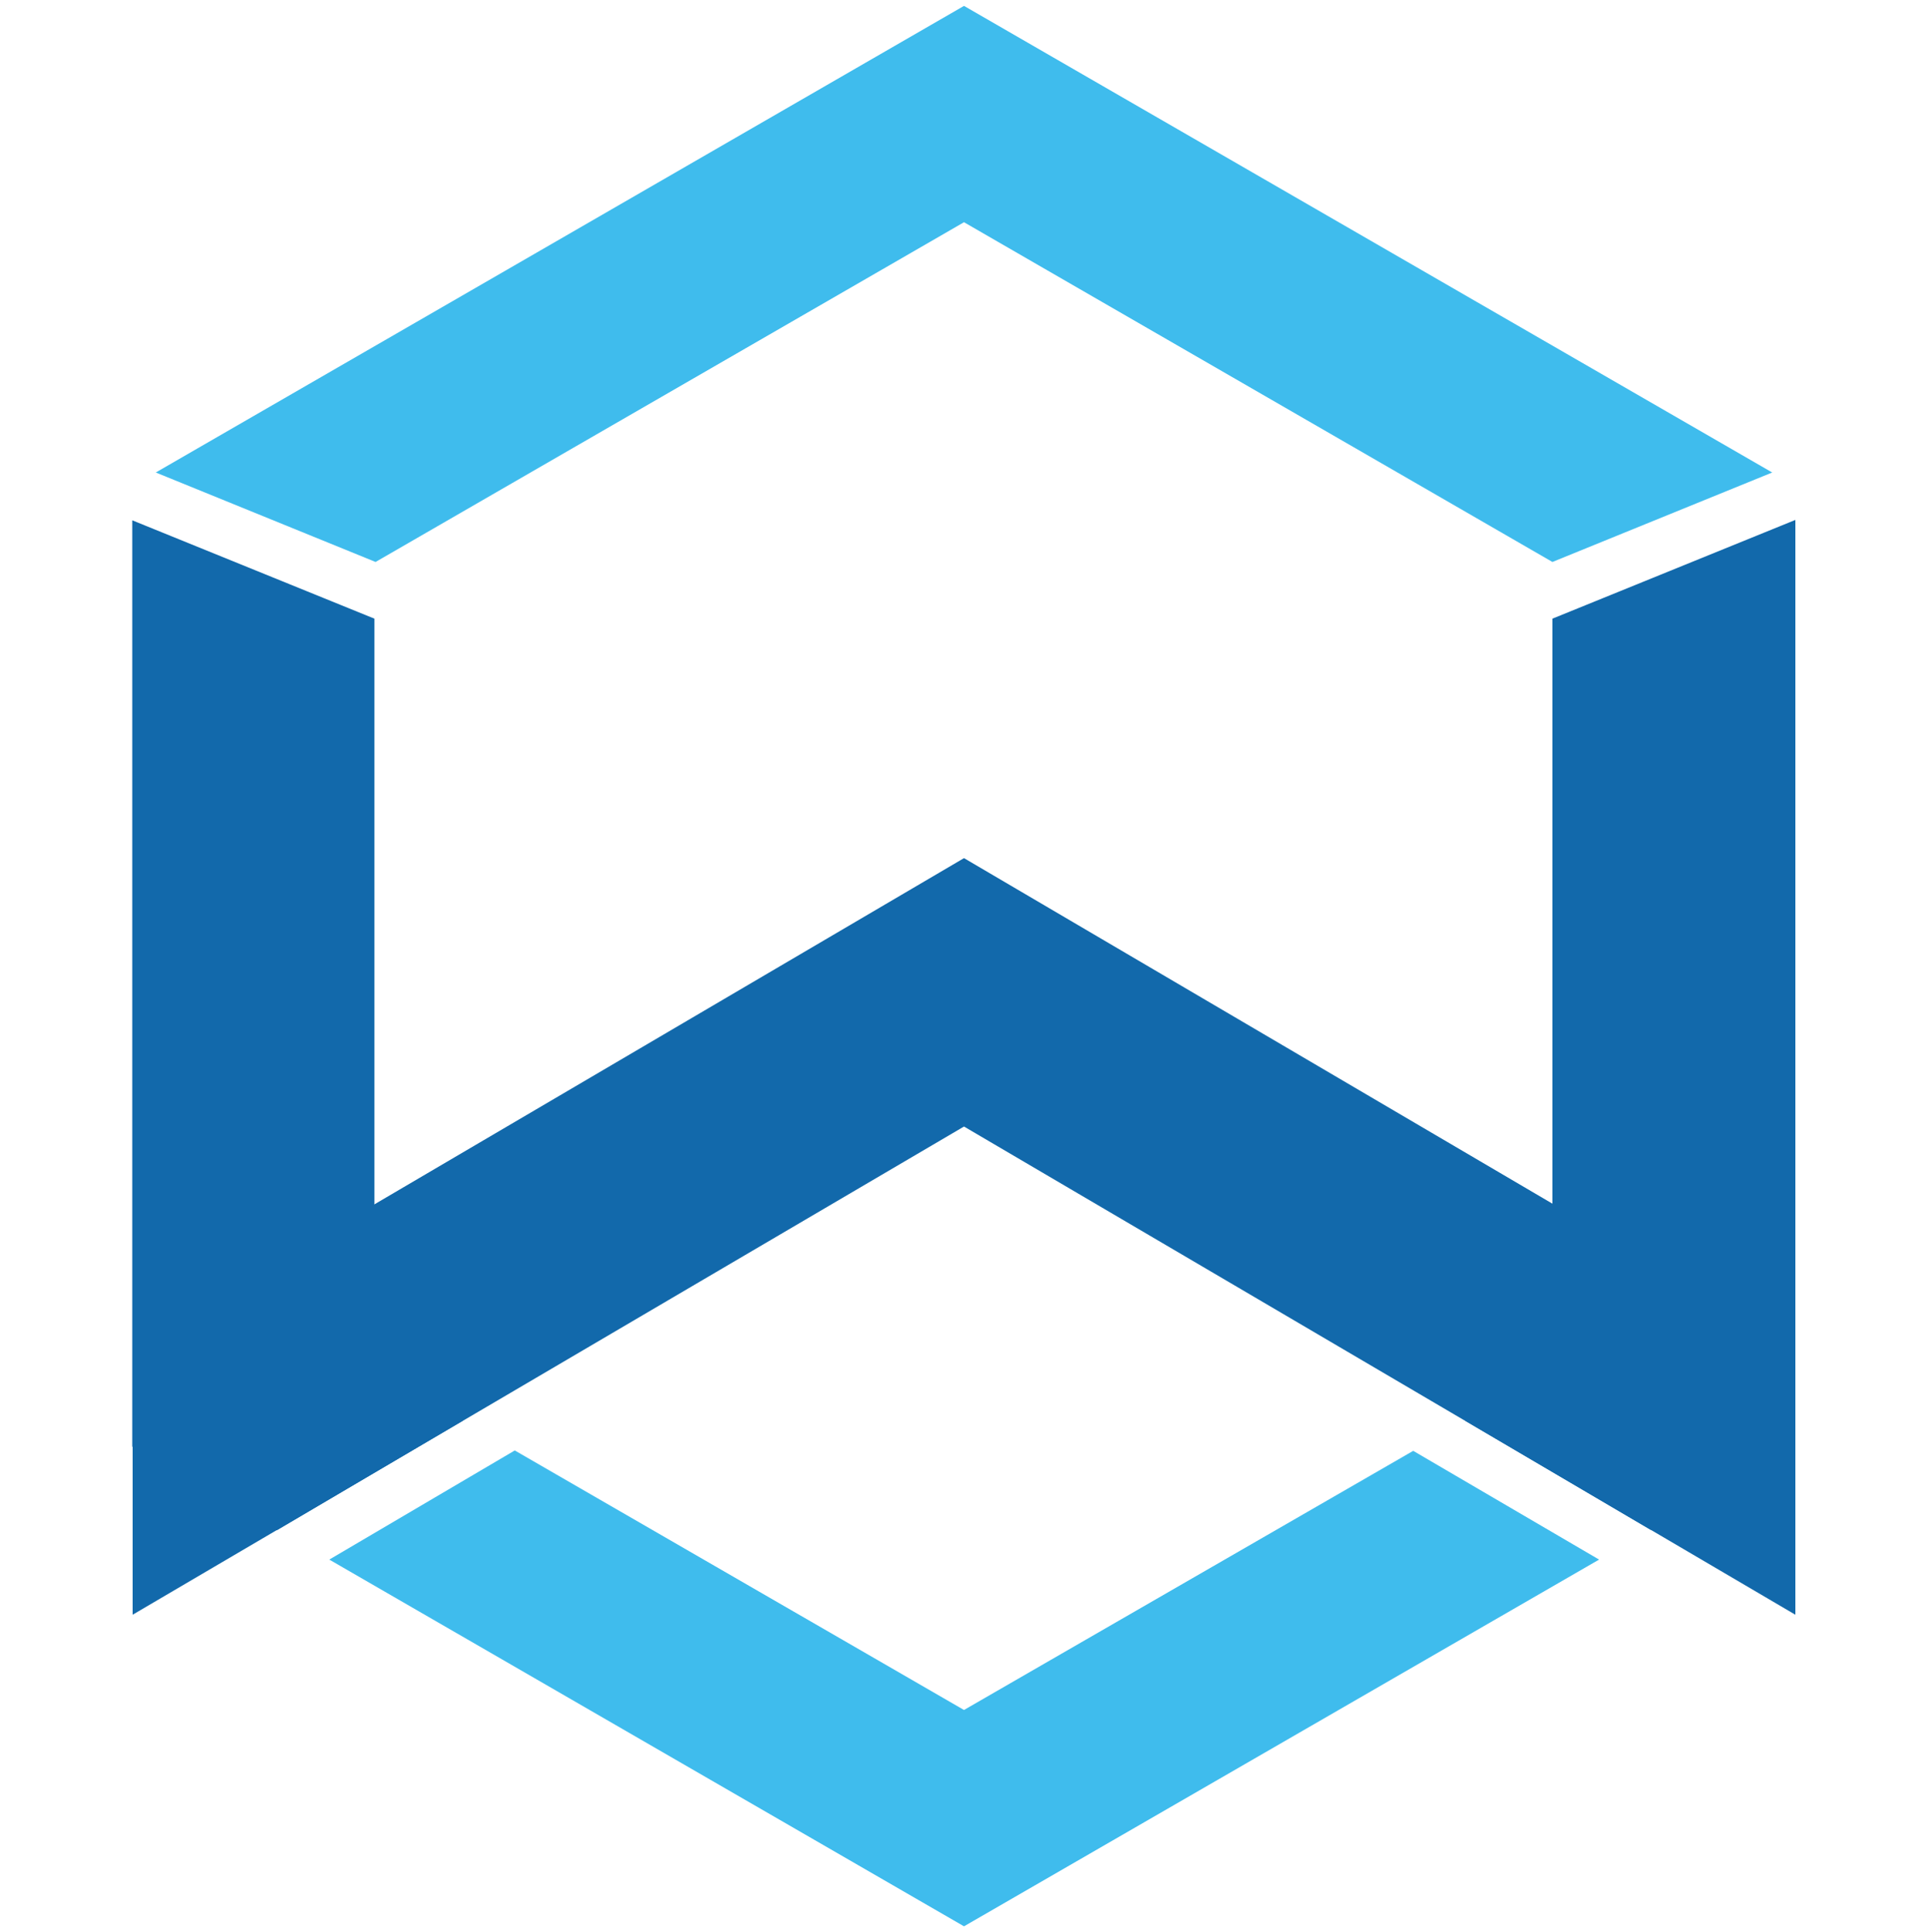 <svg width="500" height="501" viewBox="0 0 500 501" fill="none" xmlns="http://www.w3.org/2000/svg">
<path d="M250 222.527L34.4 349.127V418.727L250 292.127L465.6 418.727V349.127L250 222.527Z" fill="#1269AB"/>
<path d="M97.4 145.727L250 57.627L402.6 145.727L459.6 122.527L250 1.527L40.4 122.527L97.4 145.727Z" fill="#3FBCED"/>
<path d="M402.6 160.427V355.327L380 368.427L428.1 396.727L465.6 375.027V134.827L402.6 160.427ZM120 368.427L97.1 355.227V160.427L34.3 134.927V375.127L71.8 396.827L120 368.427Z" fill="#1269AB"/>
<path d="M366.5 376.227L250 443.427L133.5 376.127L85.4 404.427L250 499.527L414.7 404.427L366.5 376.227Z" fill="#3FBCED"/>
</svg>

